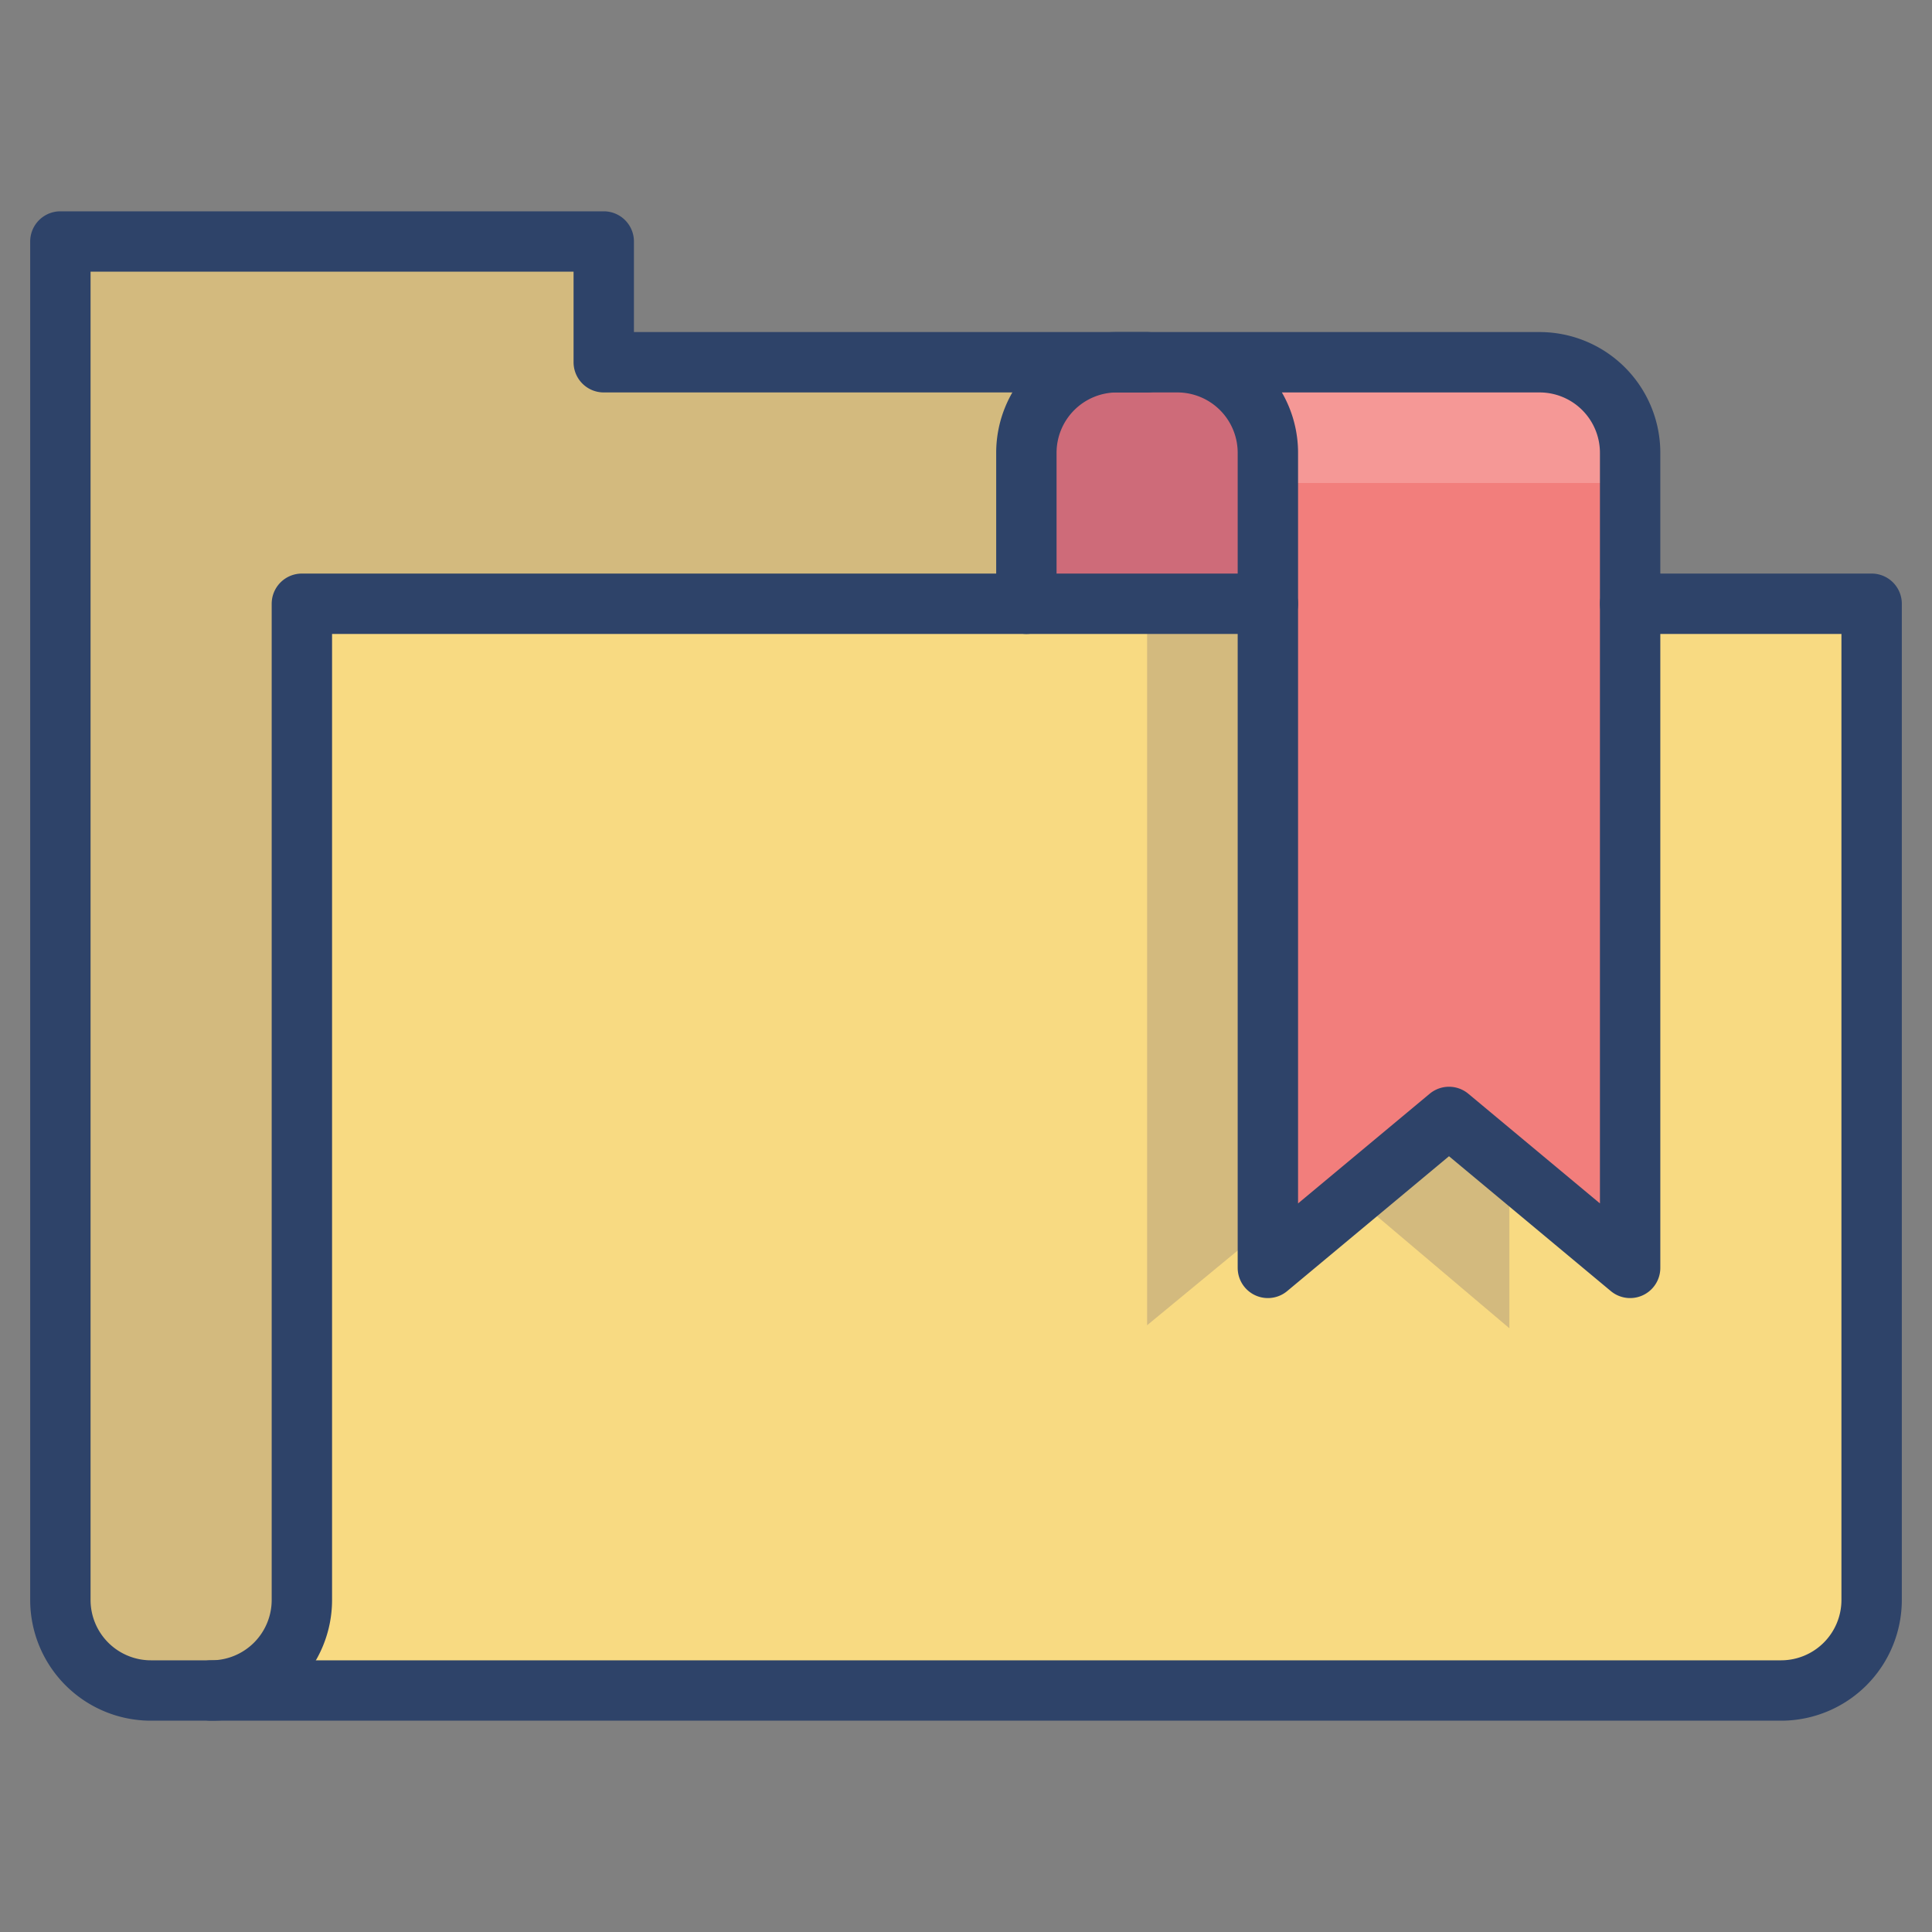 <svg xmlns="http://www.w3.org/2000/svg" viewBox="0 0 64 64" aria-labelledby="title" aria-describedby="desc"><rect x="0" y="0" width="64" height="64" fill="#808080" stroke="none"/><path data-name="layer2" d="M51 12a3 3 0 0 1 3 3v27l-6-5-6 5V15a3 3 0 0 0-3-3z" fill="#f27e7c"/><path data-name="layer1" d="M54 20v22l-6-5-6 5V20H10v33a3 3 0 0 1-3 3h52a3 3 0 0 0 3-3V20z" fill="#f8da82"/><path data-name="opacity" fill="#000064" opacity=".15" d="M42 40.6V20h-4v23.9l4-3.3zm2.8-1L50 44v-5.3L48 37l-3.2 2.6z"/><path data-name="layer2" d="M34 20v-5a3 3 0 0 1 3-3h2a3 3 0 0 1 3 3v5z" fill="#f27e7c"/><path data-name="opacity" d="M34 20v-5a3 3 0 0 1 3-3h2a3 3 0 0 1 3 3v5z" fill="#000064" opacity=".15"/><path data-name="layer1" d="M37 12H20V8H2v45a3 3 0 0 0 3 3h2a3 3 0 0 0 3-3V20h24v-5a3 3 0 0 1 3-3z" fill="#f8da82"/><path data-name="opacity" d="M37 12H20V8H2v45a3 3 0 0 0 3 3h2a3 3 0 0 0 3-3V20h24v-5a3 3 0 0 1 3-3z" fill="#000064" opacity=".15"/><path data-name="opacity" d="M51 12H39a3 3 0 0 1 3 3v1h12v-1a3 3 0 0 0-3-3z" fill="#fff" opacity=".2"/><path data-name="stroke" d="M42 20H10v33a3 3 0 0 1-3 3" fill="none" stroke="#2e4369" stroke-linecap="round" stroke-miterlimit="10" stroke-width="2" stroke-linejoin="round"/><path data-name="stroke" d="M38 12H20V8H2v45a3 3 0 0 0 3 3h54a3 3 0 0 0 3-3V20h-8" fill="none" stroke="#2e4369" stroke-linecap="round" stroke-miterlimit="10" stroke-width="2" stroke-linejoin="round"/><path data-name="stroke" d="M38 12h13a3 3 0 0 1 3 3v27l-6-5-6 5V15a3 3 0 0 0-3-3h-2a3 3 0 0 0-3 3v5" fill="none" stroke="#2e4369" stroke-linecap="round" stroke-miterlimit="10" stroke-width="2" stroke-linejoin="round"/></svg>